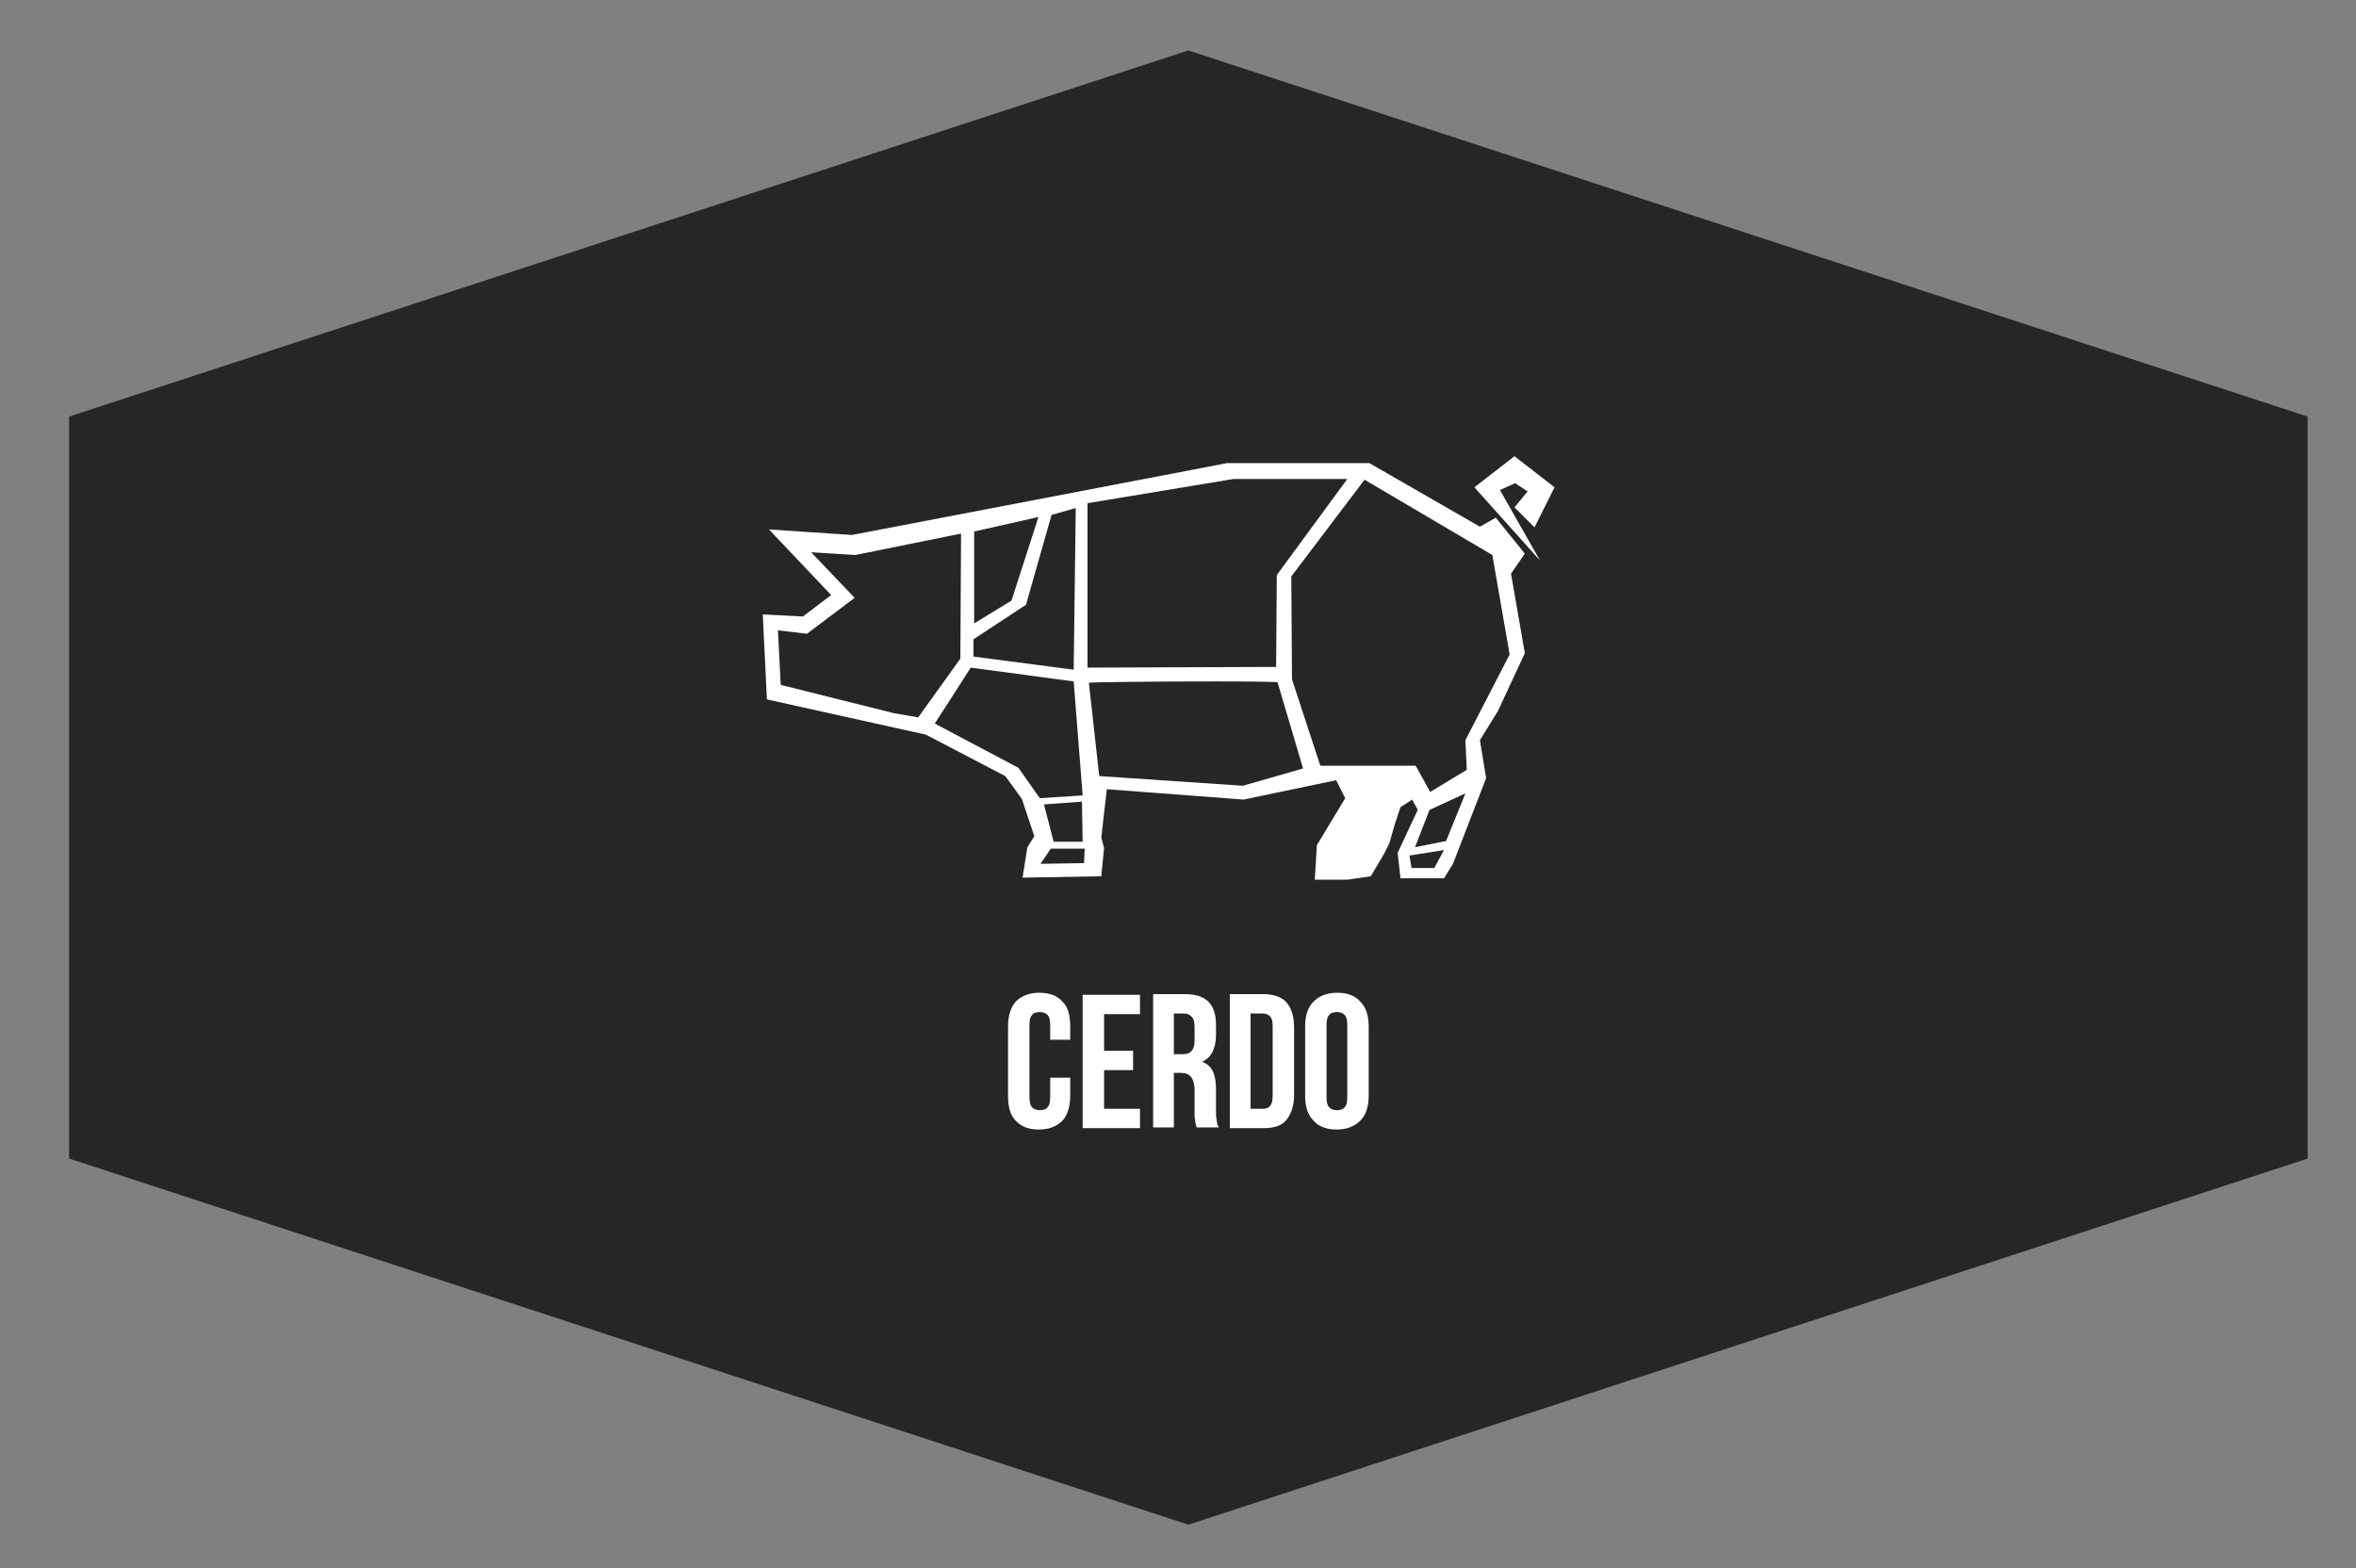 <?xml version="1.0" encoding="utf-8"?>
<!-- Generator: Adobe Illustrator 21.1.0, SVG Export Plug-In . SVG Version: 6.00 Build 0)  -->
<svg version="1.1" id="Capa_1" xmlns="http://www.w3.org/2000/svg" xmlns:xlink="http://www.w3.org/1999/xlink" x="0px" y="0px"
	 viewBox="0 0 341 227" style="enable-background:new 0 0 341 227;" xml:space="preserve">
<rect x="0" y="0" width="341" height="227" fill="#808080" stroke="none"/>
<style type="text/css">
	.st0{fill:#1C1C1C;}
	.st1{fill:#FFFFFF;}
	.st2{opacity:0.1;}
	.st3{opacity:0.5;}
	.st4{fill:none;stroke:#FFFFFF;stroke-width:0.5;stroke-miterlimit:10;}
	.st5{opacity:0.7;}
	.st6{fill:none;stroke:#FFFFFF;stroke-width:2;stroke-miterlimit:10;}
	.st7{fill:none;stroke:#000000;stroke-miterlimit:10;}
	.st8{fill:#D6D6D6;}
	.st9{fill:#010506;}
	.st10{stroke:#000000;stroke-miterlimit:10;}
	.st11{fill:#1D1D1B;}
</style>
<g class="st5">
	<g>
		<path d="M172,220.7l-162-53V60.3l162-53l0.3,0.1L334,60.3v107.4l-0.9,0.3L172,220.7z"/>
	</g>
</g>
<g transform="translate(0,-952.362)">
	<path class="st1" d="M177.8,1019.4l-0.2,0l-54.3,10.4l-12-0.8l9,9.5l-4.1,3.1l-5.8-0.3l0.6,12.3l23,5.1l11.5,6l2.4,3.3l1.8,5.4
		l-1,1.6l-0.7,4.4l11.4-0.2l0.4-4.1l-0.4-1.5l0.8-7l19.8,1.5l13.4-2.8l1.3,2.6l-4.1,6.8l-0.3,5l4.7,0l3.4-0.5l1.9-3.2l0.8-1.6
		l0.8-2.8l0.8-2.4l1.7-1.1l0.8,1.5c0,0-2.9,6.2-2.9,6.2l0.4,3.7l6.3,0l1.3-2.1l4.8-12.4l-0.9-5.5l2.6-4.2l3.9-8.4l-2-11.5l2-2.9
		l-4.2-5.2l-2.3,1.3l-16-9.2L177.8,1019.4z M178.5,1021.7h16.5l-10.2,13.9l-0.1,13.3l-27.3,0.1v-9.8v-14L178.5,1021.7z
		 M197.5,1021.8l18.5,10.9l2.5,14.4l-6.4,12.4l0.2,4.3l-5.3,3.2l-2.1-3.8l-13.8,0l-4.1-12.5l-0.1-14.9L197.5,1021.8z M155.7,1025.9
		l-0.3,23.4c0,0-14.5-1.9-14.5-1.9l0-2.5l7.6-5l3.7-13L155.7,1025.9z M150.3,1027.2l-3.9,12.1l-5.4,3.3l0-13.3L150.3,1027.2z
		 M139.1,1029.6l-0.1,18.1l-6.1,8.5l-3.5-0.6l-16.4-4.1l-0.4-7.9l4.2,0.5l6.9-5.2l-6.3-6.6l6.4,0.4L139.1,1029.6z M140.5,1049
		l14.9,2l1.3,16.5l-6.2,0.4l-3.1-4.4l-12.1-6.4L140.5,1049z M176,1051c3.1,0,6.2,0,8.9,0.1l3.7,12.5l-8.7,2.5l-20.8-1.4l-1.5-13.5
		C157.6,1051.1,166.8,1051,176,1051z M212.1,1067.2l-2.8,6.9l-4.5,0.9l2.1-5.4L212.1,1067.2z M156.6,1068.4l0.1,5.8h-2.3h-1.9
		l-1.4-5.4L156.6,1068.4z M152.1,1075.2h4.9l-0.1,2.1l-6.3,0.1l0,0L152.1,1075.2z M209,1075.4l-1.4,2.6l-3.3,0l-0.3-1.8l3.2-0.5
		L209,1075.4z"/>
	<path class="st1" d="M219.2,1025.8l2.9,2.9l2.9-5.8l-5.8-4.5l-5.8,4.5l9.5,10.6l-5.8-10.2l2.2-1l1.8,1.2L219.2,1025.8L219.2,1025.8
		z"/>
</g>
<g>
	<path class="st1" d="M154.9,156v2.6c0,1.6-0.4,2.8-1.1,3.6c-0.8,0.8-1.9,1.3-3.4,1.3c-1.5,0-2.6-0.4-3.4-1.3
		c-0.8-0.8-1.1-2-1.1-3.6v-10c0-1.6,0.4-2.8,1.1-3.6c0.8-0.8,1.9-1.3,3.4-1.3c1.5,0,2.6,0.4,3.4,1.3c0.8,0.8,1.1,2,1.1,3.6v1.9H152
		v-2.1c0-0.7-0.1-1.2-0.4-1.5c-0.3-0.3-0.7-0.4-1.1-0.4s-0.9,0.1-1.1,0.4c-0.3,0.3-0.4,0.8-0.4,1.5v10.4c0,0.7,0.1,1.2,0.4,1.5
		s0.7,0.4,1.1,0.4s0.9-0.1,1.1-0.4c0.3-0.3,0.4-0.8,0.4-1.5V156H154.9z"/>
	<path class="st1" d="M159.8,152.1h4.2v2.8h-4.2v5.6h5.2v2.8h-8.3v-19.3h8.3v2.8h-5.2V152.1z"/>
	<path class="st1" d="M173.2,163.2c0-0.1-0.1-0.2-0.1-0.4c0-0.1-0.1-0.2-0.1-0.4s0-0.4-0.1-0.6c0-0.3,0-0.6,0-1v-3
		c0-0.9-0.2-1.5-0.5-1.9c-0.3-0.4-0.8-0.6-1.5-0.6h-1v7.9h-3v-19.3h4.6c1.6,0,2.7,0.4,3.4,1.1c0.7,0.7,1.1,1.8,1.1,3.3v1.5
		c0,2-0.7,3.3-2,3.9c0.8,0.3,1.3,0.8,1.6,1.5c0.3,0.7,0.4,1.6,0.4,2.6v3c0,0.5,0,0.9,0.1,1.3c0,0.4,0.1,0.7,0.3,1.1H173.2z
		 M169.9,146.7v5.9h1.2c0.6,0,1-0.1,1.3-0.4s0.5-0.8,0.5-1.6v-1.9c0-0.7-0.1-1.2-0.4-1.5s-0.6-0.5-1.2-0.5H169.9z"/>
	<path class="st1" d="M178,143.9h4.8c1.5,0,2.7,0.4,3.4,1.2c0.7,0.8,1.1,2,1.1,3.6v9.8c0,1.6-0.4,2.7-1.1,3.6s-1.9,1.2-3.4,1.2H178
		V143.9z M181,146.7v13.8h1.7c0.5,0,0.9-0.1,1.1-0.4c0.3-0.3,0.4-0.8,0.4-1.5v-10c0-0.7-0.1-1.2-0.4-1.5c-0.3-0.3-0.7-0.4-1.1-0.4
		H181z"/>
	<path class="st1" d="M188.9,148.6c0-1.6,0.4-2.8,1.2-3.6c0.8-0.8,1.9-1.3,3.4-1.3c1.5,0,2.6,0.4,3.4,1.3c0.8,0.8,1.2,2,1.2,3.6v10
		c0,1.6-0.4,2.8-1.2,3.6c-0.8,0.8-1.9,1.3-3.4,1.3c-1.5,0-2.6-0.4-3.4-1.3c-0.8-0.8-1.2-2-1.2-3.6V148.6z M192,158.8
		c0,0.7,0.1,1.2,0.4,1.5c0.3,0.3,0.7,0.4,1.1,0.4s0.9-0.1,1.1-0.4c0.3-0.3,0.4-0.8,0.4-1.5v-10.4c0-0.7-0.1-1.2-0.4-1.5
		c-0.3-0.3-0.7-0.4-1.1-0.4s-0.9,0.1-1.1,0.4c-0.3,0.3-0.4,0.8-0.4,1.5V158.8z"/>
</g>
</svg>
